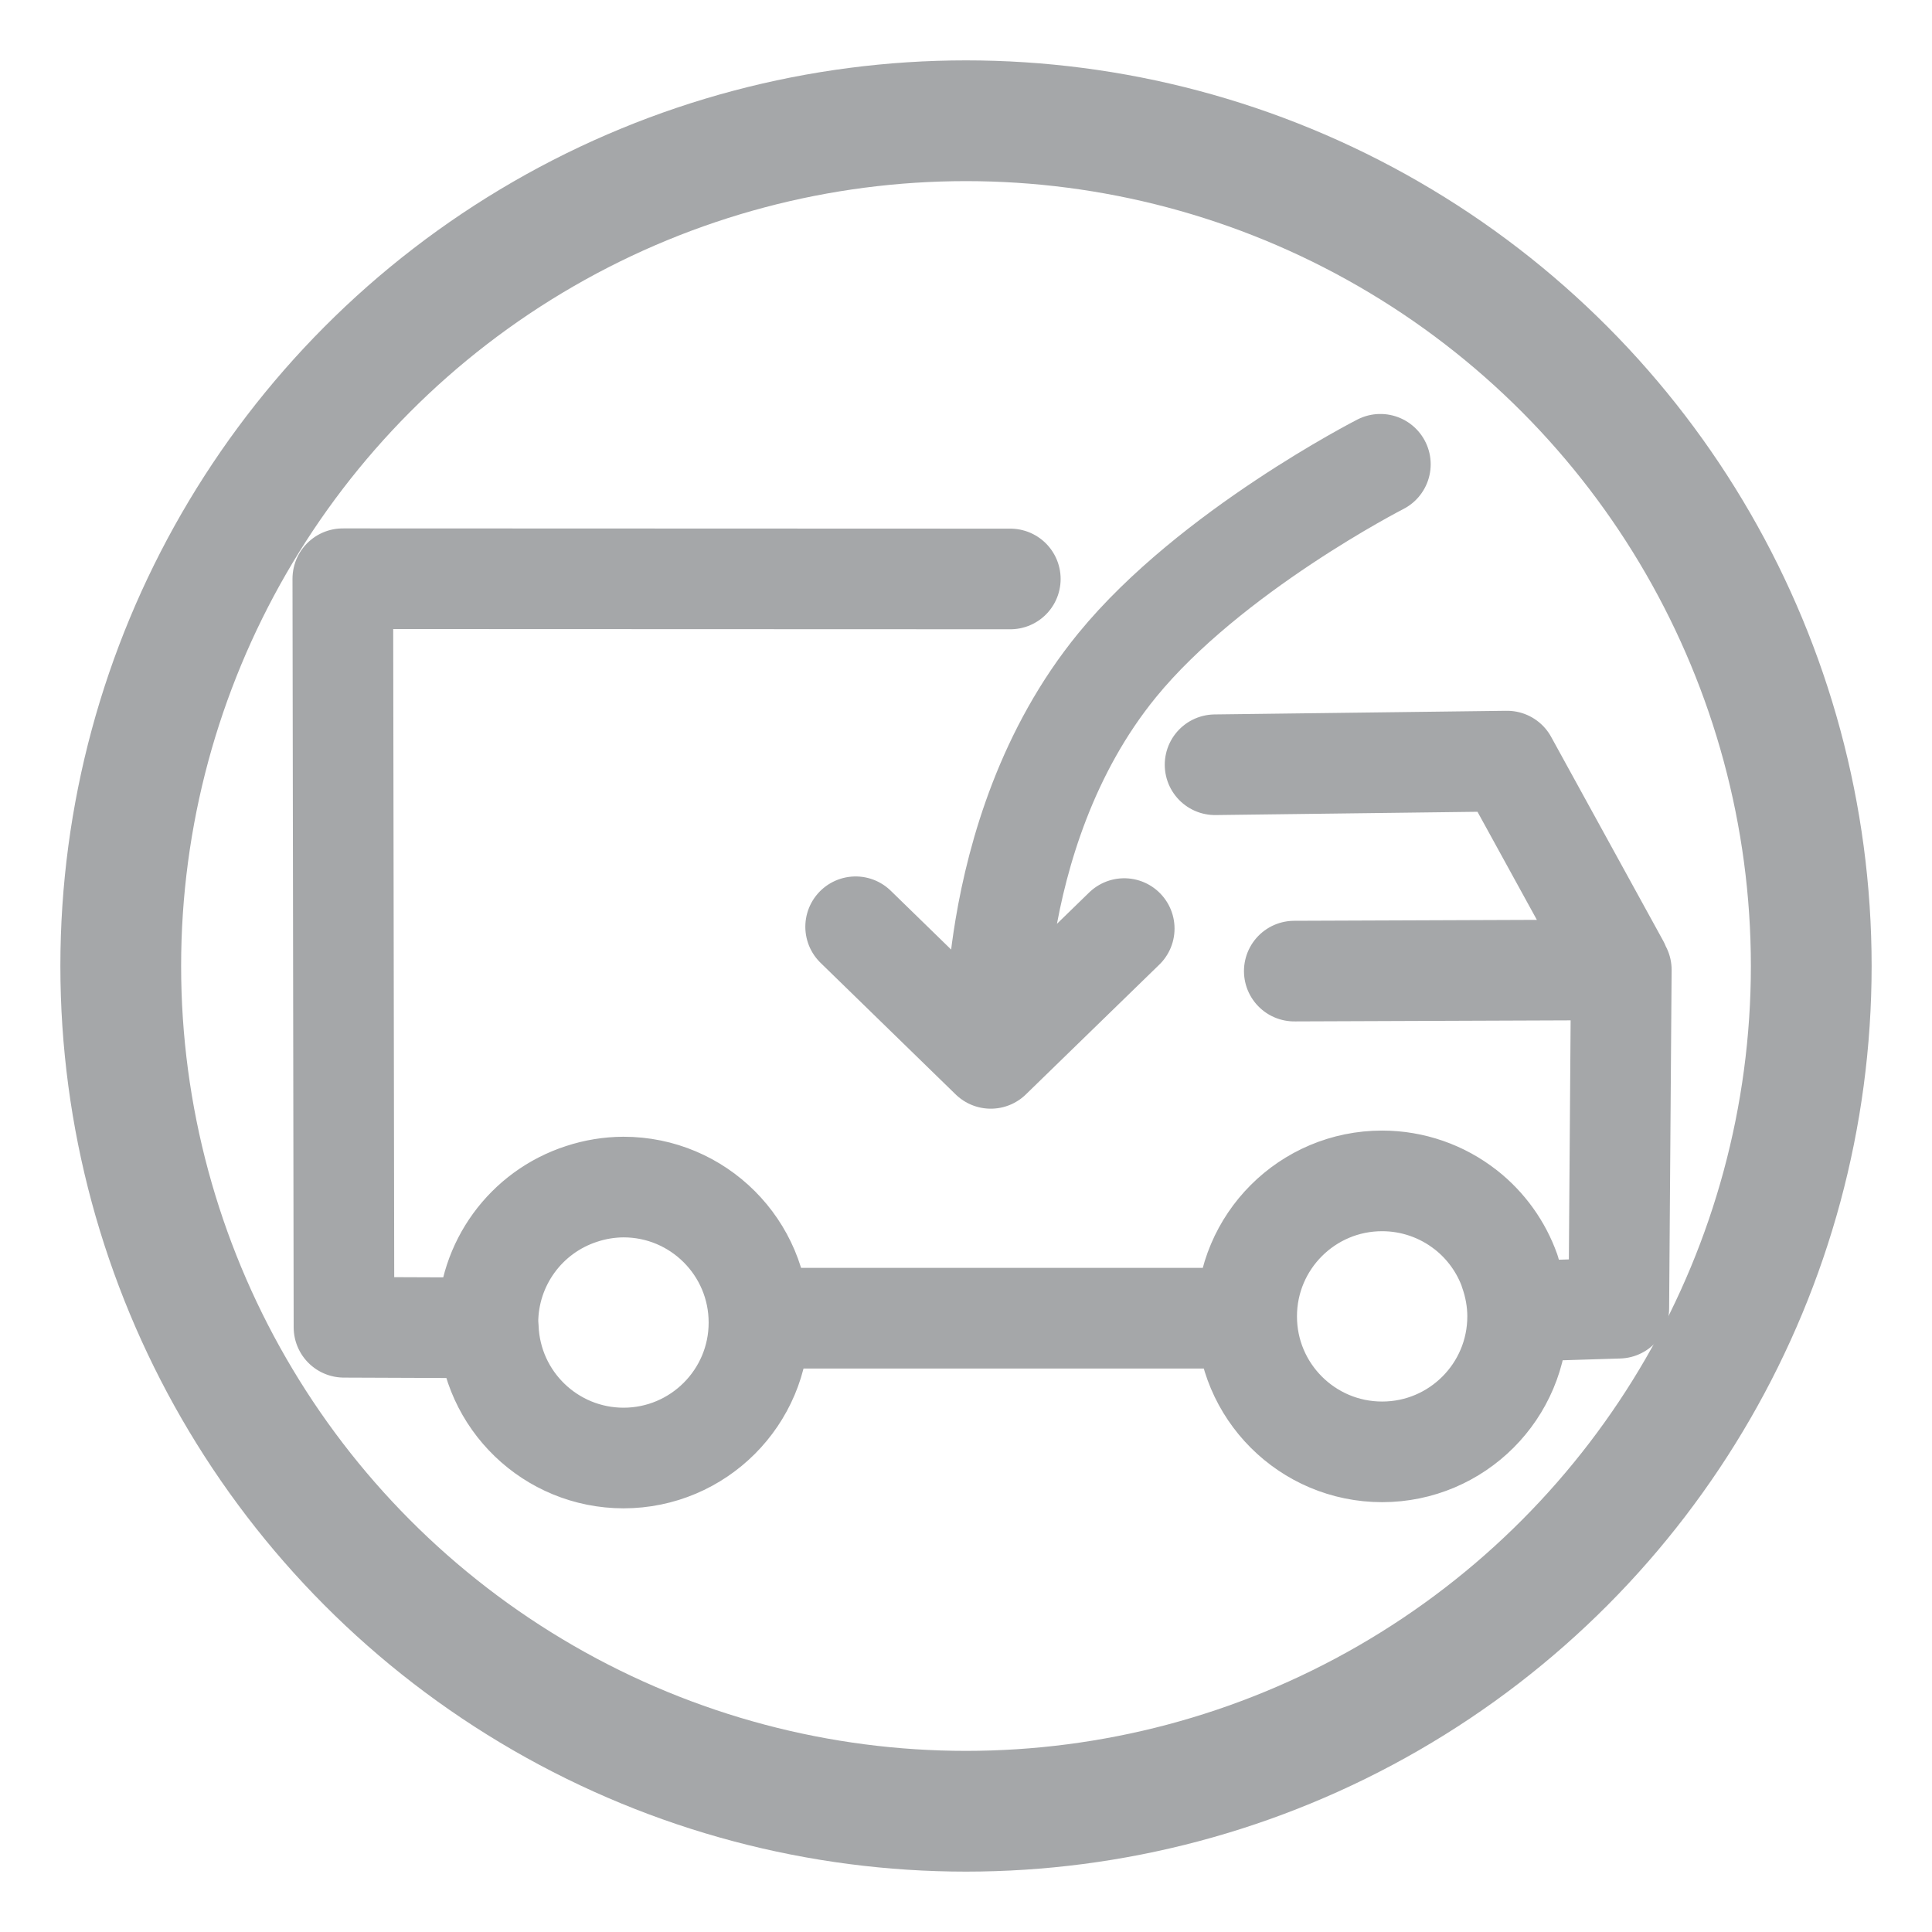 <svg xmlns="http://www.w3.org/2000/svg" height="48" width="48">
    <circle cx="24" cy="24" r="21" stroke="#A5A7A9" fill="none" stroke-width="3"/>

    <path fill="none" stroke="#A5A7A9"  stroke-width="2.5" stroke-linejoin="round" stroke-linecap="round"
       d="m 34.295,11.535 c 0,0 -4.226,2.159 -6.541,4.994 -1.741,2.132 -2.472,4.673 -2.781,6.521 m -0.225,2.537 c 0,0 -0.025,-1.043 0.225,-2.537 m -3.715,-0.025 3.357,3.27 3.316,-3.225 m -2.83,-8.686 -16.584,-0.006 0.029,18.598 3.584,0.014 0.002,-0.002 c -0.004,-0.044 -0.007,-0.087 -0.01,-0.131 0.003,-1.457 0.943,-2.746 2.328,-3.195 m -2.318,3.326 c 0.07,1.805 1.551,3.233 3.357,3.236 1.86,3.13e-4 3.368,-1.507 3.367,-3.367 -7.66e-4,-1.859 -1.508,-3.366 -3.367,-3.365 -0.353,0.002 -0.704,0.059 -1.039,0.17 m 25.773,-5.691 -2.781,-5.062 L 30.188,19 m 6.232,11.059 c 0.499,0.393 0.877,0.919 1.09,1.518 l -0.005,-0.005 c 0.129,0.362 0.2,0.747 0.2,1.132 3.12e-4,1.859 -1.506,3.366 -3.365,3.367 -1.86,3.13e-4 -3.368,-1.507 -3.367,-3.367 7.66e-4,-1.859 1.508,-3.366 3.367,-3.365 0.755,3.52e-4 1.487,0.254 2.08,0.721 m 1.799,2.504 2,-0.062 0.062,-8.406 -8.125,0.031 M 19.344,32.75 h 11.625 z" 
    />
       

</svg>